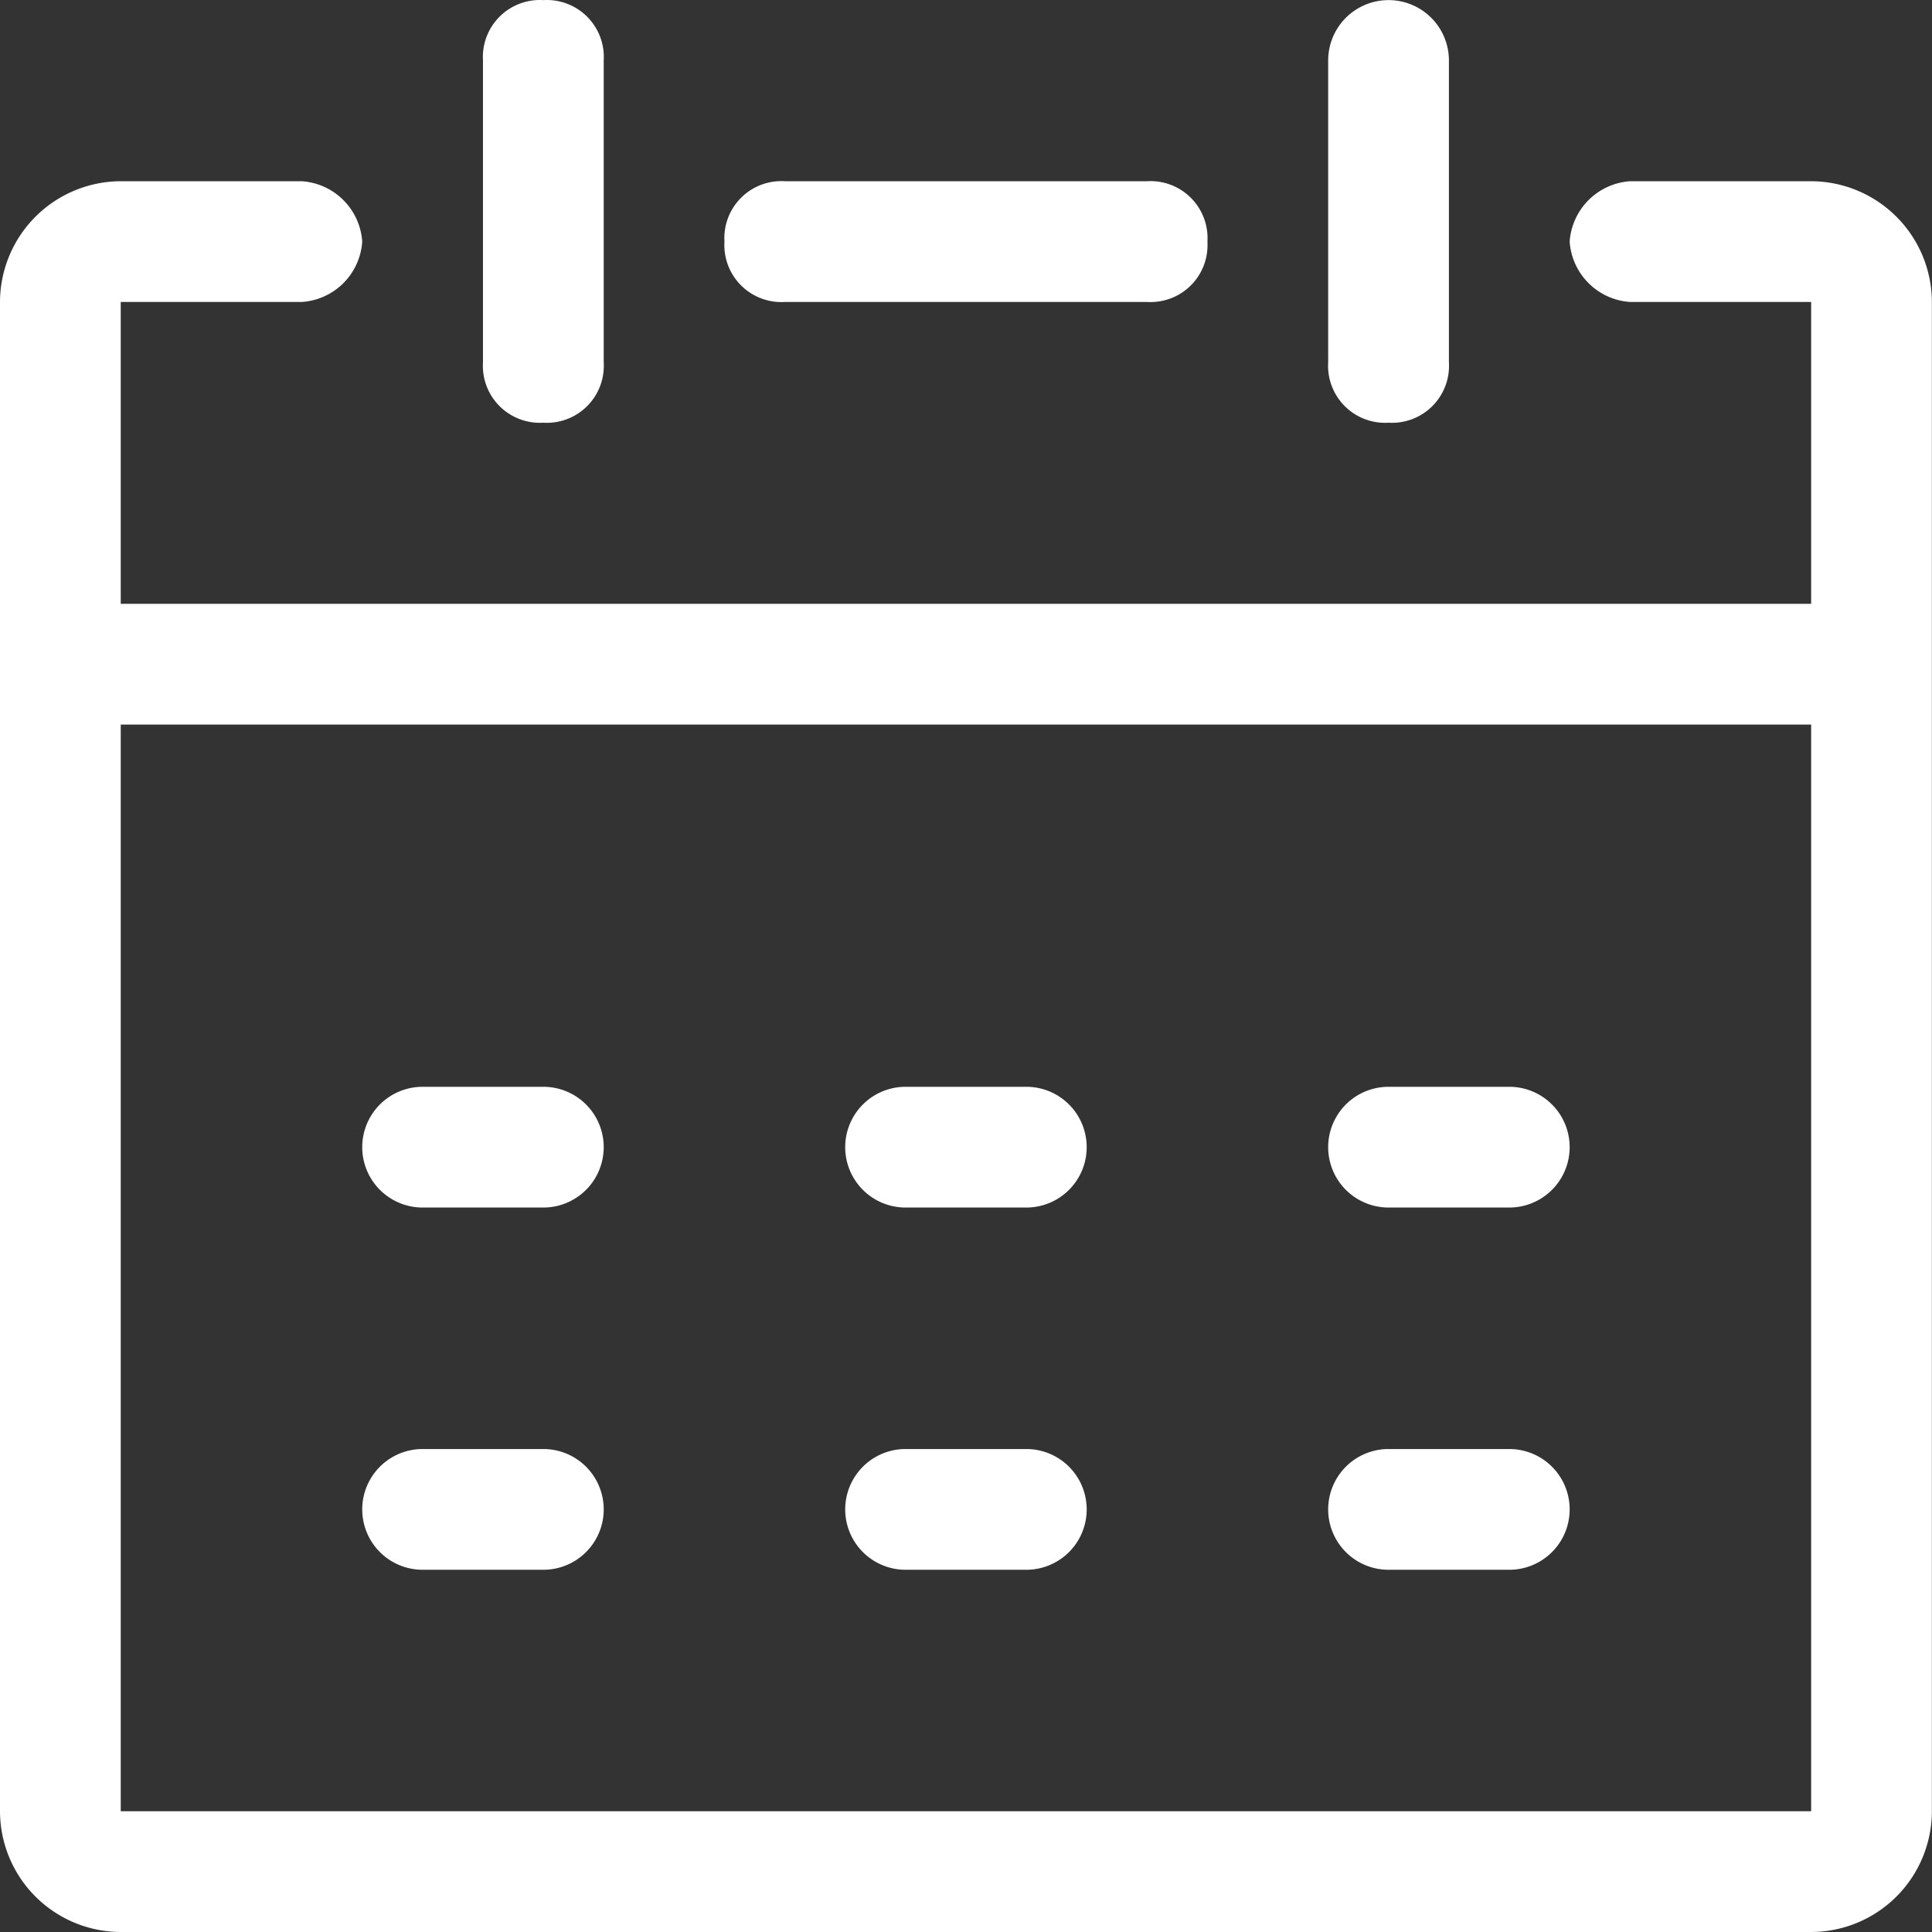 <?xml version="1.0" standalone="no"?><!DOCTYPE svg PUBLIC "-//W3C//DTD SVG 1.1//EN" "http://www.w3.org/Graphics/SVG/1.1/DTD/svg11.dtd"><svg t="1579329368598" class="icon" viewBox="0 0 1024 1024" version="1.1" xmlns="http://www.w3.org/2000/svg" p-id="3919" xmlns:xlink="http://www.w3.org/1999/xlink" width="200" height="200"><rect x="0" y="0" width="1024" height="1024" fill="#333333" stroke="none"/><defs><style type="text/css"></style></defs><path d="M607.966 160.048h-191.989A30.206 30.206 0 0 1 383.979 128.05a30.206 30.206 0 0 1 31.998-31.998h191.989A30.206 30.206 0 0 1 639.965 128.05a30.206 30.206 0 0 1-31.998 31.998z" p-id="3920" fill="#ffffff"></path><path d="M959.947 96.051h-95.995A34.456 34.456 0 0 0 831.954 128.05a34.404 34.404 0 0 0 31.998 31.998h95.995V320.039h-895.95V160.048h95.995A34.353 34.353 0 0 0 191.989 128.05a34.404 34.404 0 0 0-31.998-31.998H63.996A64.201 64.201 0 0 0 0 160.048V960.004A64.15 64.15 0 0 0 63.996 1024h895.95a64.15 64.15 0 0 0 63.996-63.996V160.048a64.201 64.201 0 0 0-63.996-63.996z m0 863.952h-895.95V384.035h895.95z" p-id="3921" fill="#ffffff"></path><path d="M287.984 224.044A30.206 30.206 0 0 1 255.986 192.046V32.055A30.206 30.206 0 0 1 287.984 0.057a30.206 30.206 0 0 1 31.998 31.998V192.046a30.206 30.206 0 0 1-31.998 31.998z m447.975 0a30.206 30.206 0 0 1-31.998-31.998V32.055a31.998 31.998 0 0 1 63.996 0V192.046a30.206 30.206 0 0 1-31.998 31.998zM287.984 640.021h-63.996a31.998 31.998 0 0 1 0-63.996h63.996a31.998 31.998 0 0 1 0 63.996z m255.986 0h-63.996a31.998 31.998 0 0 1 0-63.996h63.996a31.998 31.998 0 0 1 0 63.996z m255.986 0h-63.996a31.998 31.998 0 0 1 0-63.996h63.996a31.998 31.998 0 0 1 0 63.996z m-511.972 191.989h-63.996a31.998 31.998 0 0 1 0-63.996h63.996a31.998 31.998 0 0 1 0 63.996z m255.986 0h-63.996a31.998 31.998 0 0 1 0-63.996h63.996a31.998 31.998 0 0 1 0 63.996z m255.986 0h-63.996a31.998 31.998 0 0 1 0-63.996h63.996a31.998 31.998 0 0 1 0 63.996z" p-id="3922" fill="#ffffff"></path></svg>